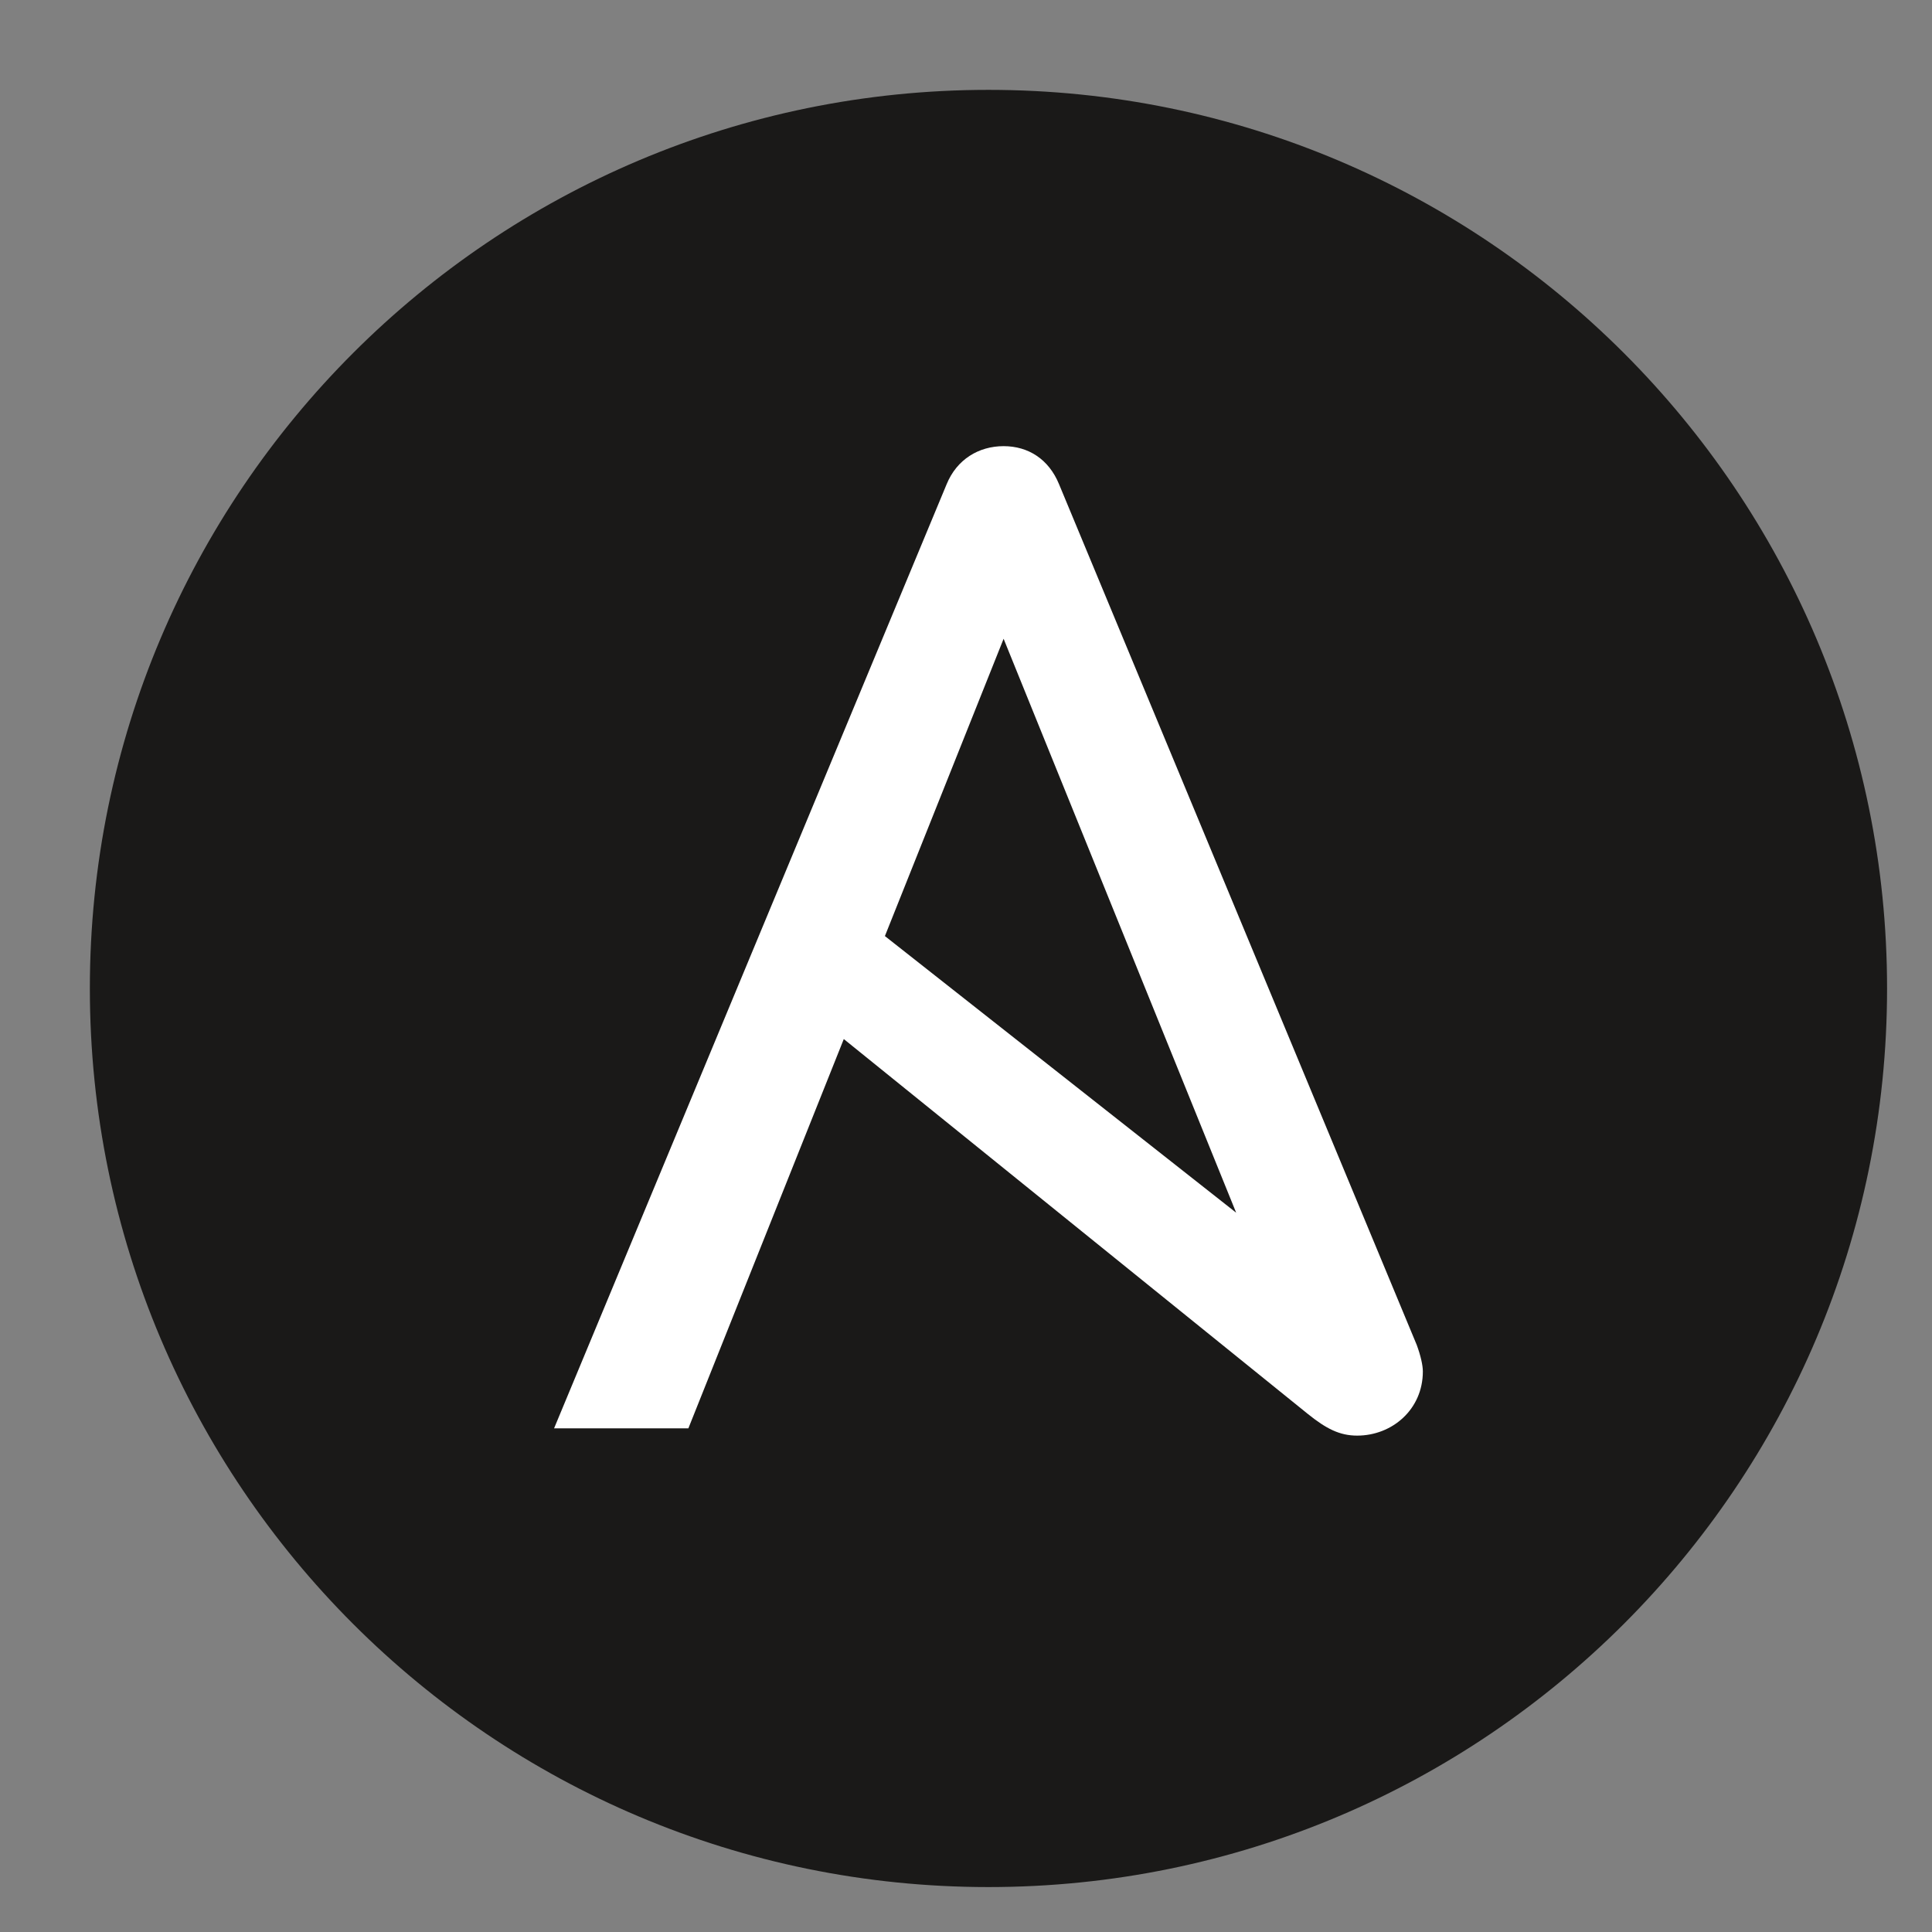 <svg width="43" height="43" viewBox="0 0 43 43" fill="none" xmlns="http://www.w3.org/2000/svg">
<rect x="0" y="0" width="43" height="43" fill="#808080" stroke="none"/>
<mask id="mask0" mask-type="alpha" maskUnits="userSpaceOnUse" x="0" y="0" width="43" height="43">
<rect width="43" height="43" fill="#C4C4C4"/>
</mask>
<g mask="url(#mask0)">
<path d="M42 22C42 33.046 33.046 42 22 42C10.955 42 2 33.046 2 22C2 10.955 10.955 2 22 2C33.046 2 42 10.955 42 22Z" fill="#1A1918"/>
<path d="M22.337 14.217L27.513 26.991L19.695 20.834L22.337 14.217ZM31.532 29.934L23.57 10.775C23.343 10.223 22.889 9.93 22.337 9.93C21.785 9.93 21.297 10.223 21.07 10.775L12.332 31.79H15.321L18.78 23.126L29.102 31.465C29.517 31.8 29.817 31.952 30.206 31.952C30.986 31.952 31.668 31.368 31.668 30.524C31.668 30.387 31.619 30.169 31.532 29.934Z" fill="white"/>
</g>
</svg>
